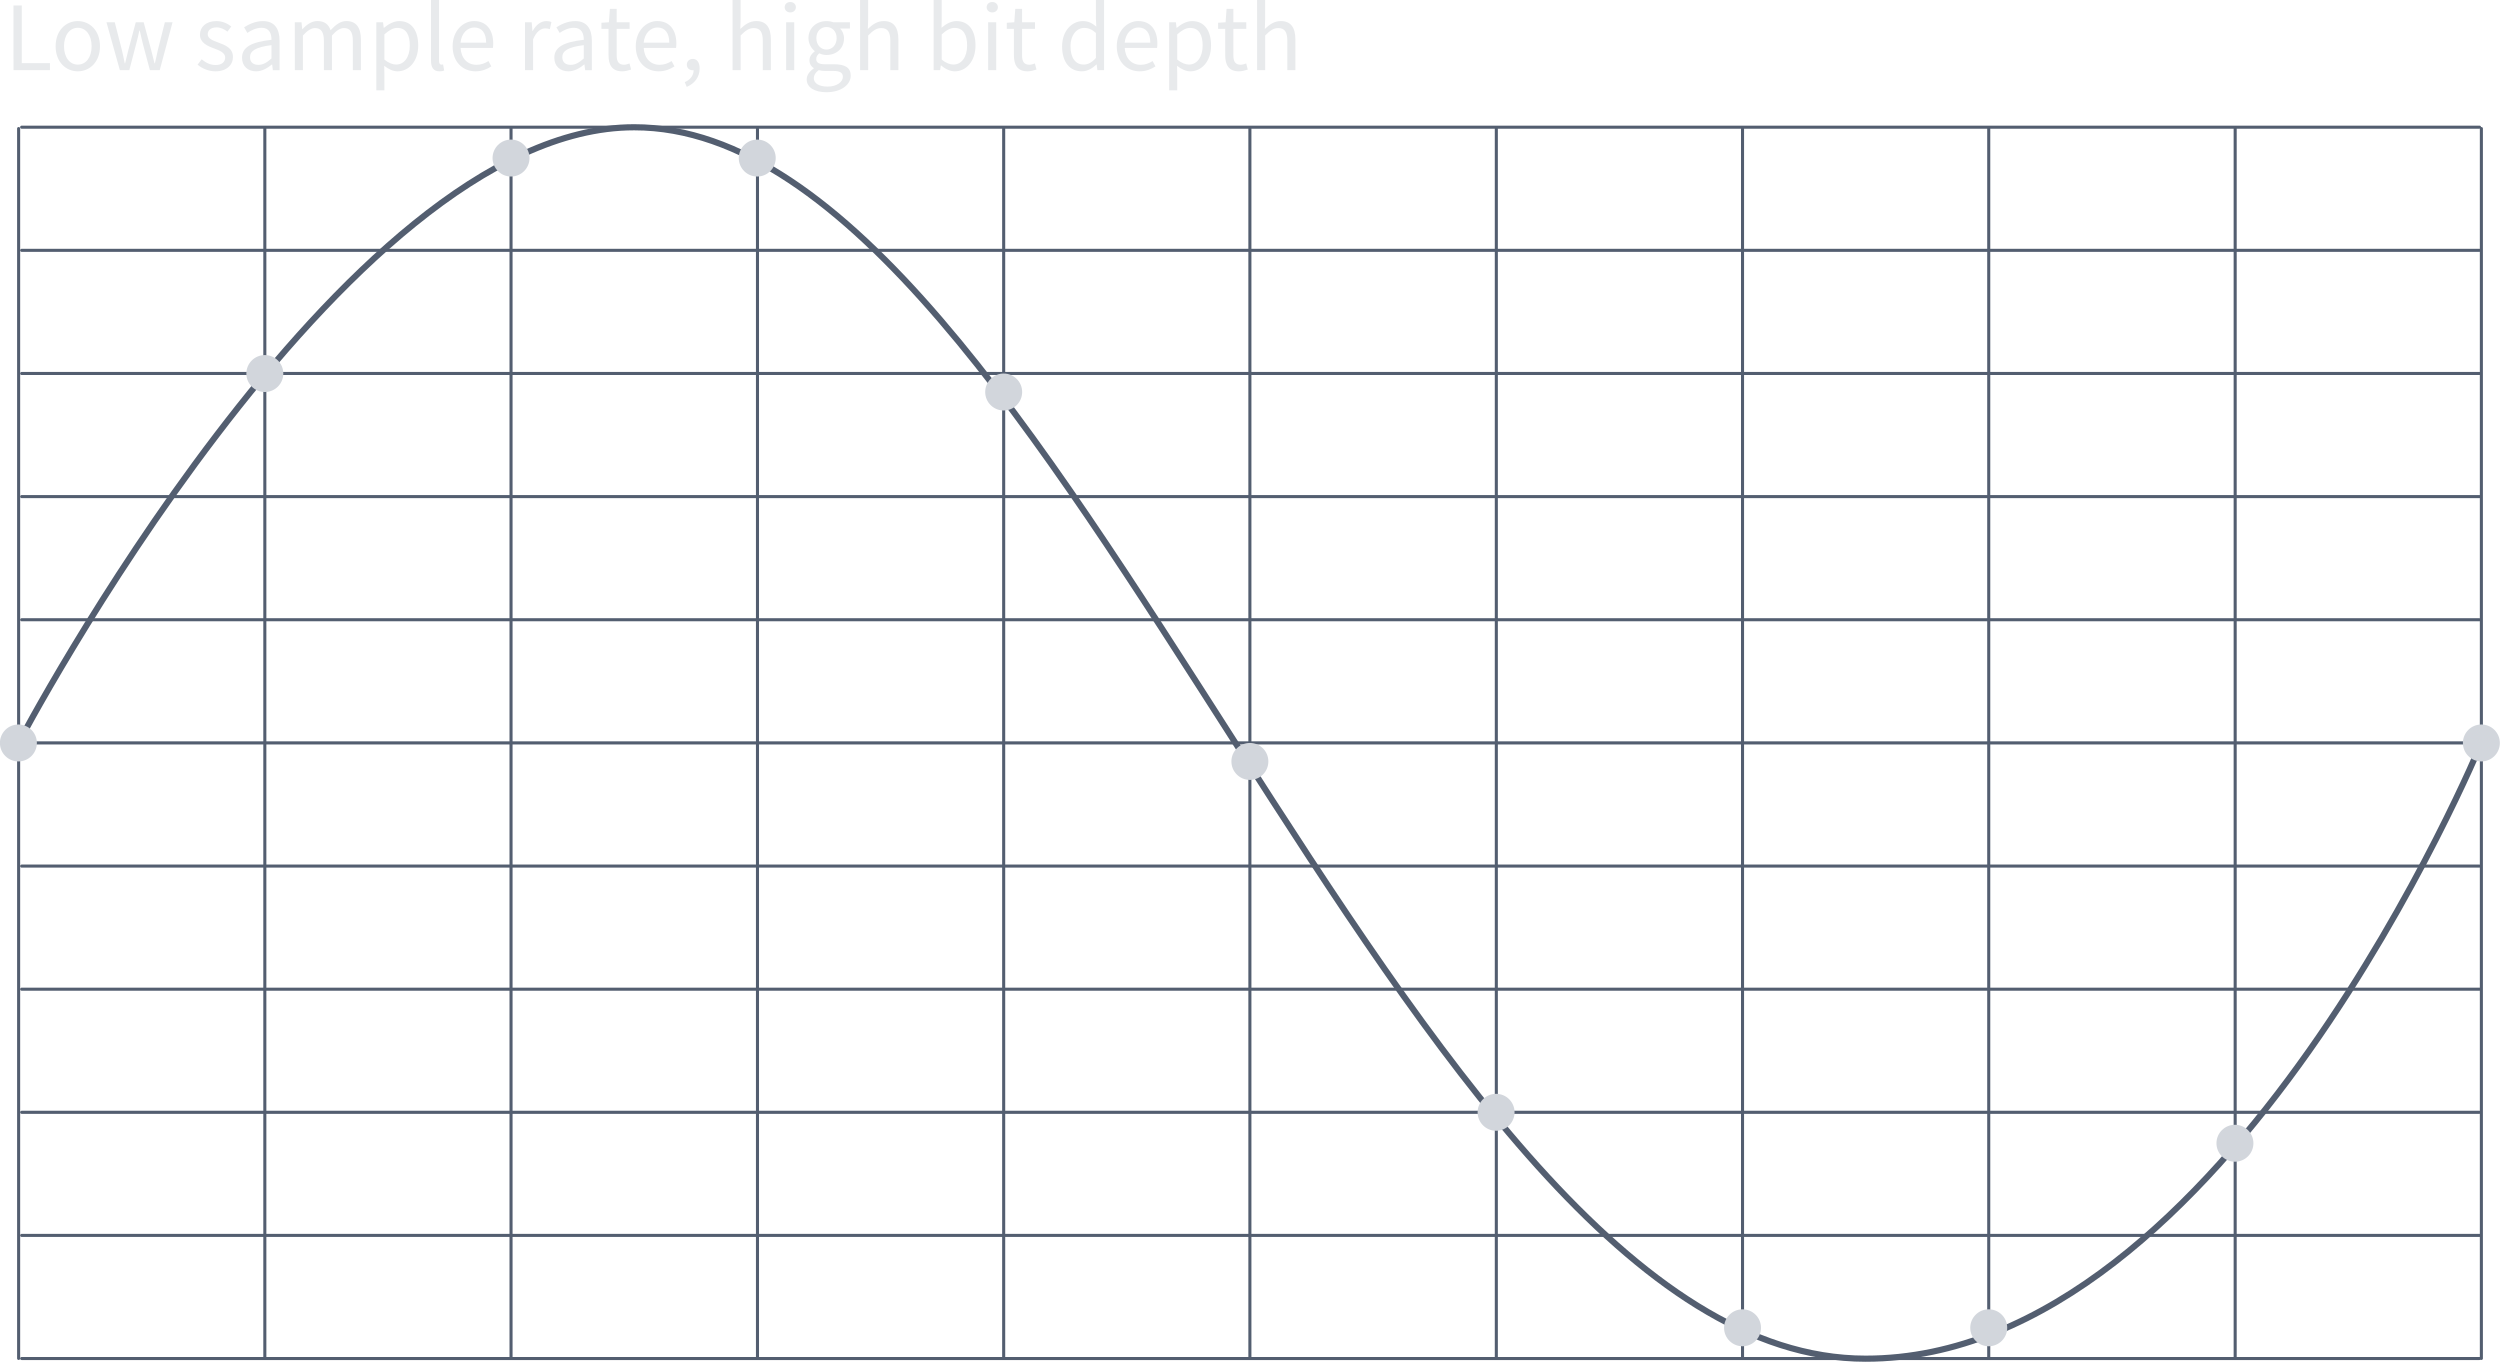 <?xml version="1.0" encoding="UTF-8"?>
<svg width="406.03" height="221.17" version="1.1" viewBox="0 0 107.43 58.519" xmlns="http://www.w3.org/2000/svg" xmlns:cc="http://creativecommons.org/ns#" xmlns:dc="http://purl.org/dc/elements/1.1/" xmlns:rdf="http://www.w3.org/1999/02/22-rdf-syntax-ns#">
 <g transform="translate(-113.77 -63.632)" fill="#2f3744" stroke="#535e70" stroke-dashoffset="1.2" stroke-linecap="round" stroke-miterlimit="40" stroke-width=".132">
  <path d="m125.15 69.156v52.851"/>
  <path d="m135.73 69.156v52.851"/>
  <path d="m146.32 69.156v52.851"/>
  <path d="m156.9 69.156v52.851"/>
  <path d="m167.48 69.156v52.851"/>
  <path d="m178.07 69.156v52.851"/>
  <path d="m188.65 69.156v52.851"/>
  <path d="m114.7 116.72h105.62"/>
  <path d="m114.7 111.43h105.62"/>
  <path d="m114.7 106.14h105.62"/>
  <path d="m114.7 100.85h105.62"/>
  <path d="m114.7 90.264h105.62"/>
  <path d="m114.7 84.972h105.62"/>
  <path d="m114.7 79.681h105.62"/>
  <path d="m114.7 74.389h105.62"/>
  <path d="m114.57 69.156v52.851"/>
  <path d="m114.7 69.097h105.62"/>
  <path d="m114.7 122.01h105.62"/>
  <path d="m114.7 95.556h105.62"/>
  <path d="m199.23 69.156v52.851"/>
  <path d="m209.82 69.156v52.851"/>
  <path d="m220.4 69.156v52.851"/>
 </g>
 <path d="m0.793 31.927s13.891-26.458 26.458-26.458c18.19 0 33.073 52.917 52.917 52.917 15.544 0 26.458-26.458 26.458-26.458" fill="none" stroke="#535e70" stroke-linecap="round" stroke-width=".265"/>
 <g transform="translate(-113.77 -63.632)" fill="#d2d6dc">
  <circle cx="114.56" cy="95.559" r=".794"/>
  <circle cx="125.15" cy="79.684" r=".794"/>
  <circle cx="135.73" cy="70.424" r=".794"/>
  <circle cx="146.31" cy="70.424" r=".794"/>
  <circle cx="156.9" cy="80.478" r=".794"/>
  <circle cx="167.48" cy="96.353" r=".794"/>
  <circle cx="178.06" cy="111.43" r=".794"/>
  <circle cx="188.65" cy="120.69" r=".794"/>
  <circle cx="199.23" cy="120.69" r=".794"/>
  <circle cx="209.81" cy="112.76" r=".794"/>
  <circle cx="220.4" cy="95.559" r=".794"/>
 </g>
 <g transform="translate(-113.77 -63.632)" fill="#e8eaec" stroke-linecap="round" stroke-width=".265" aria-label="Low sample rate, high bit depth">
  <path d="m114.35 66.646h1.566v-0.301h-1.211v-2.477h-0.356z"/>
  <path d="m116.16 65.622c0 0.682 0.449 1.075 0.953 1.075 0.504 0 0.953-0.394 0.953-1.075 0-0.69-0.449-1.084-0.953-1.084-0.504 0-0.953 0.394-0.953 1.084zm0.36 0c0-0.474 0.241-0.796 0.593-0.796 0.356 0 0.593 0.322 0.593 0.796 0 0.47-0.237 0.787-0.593 0.787-0.351 0-0.593-0.318-0.593-0.787z"/>
  <path d="m118.92 66.646h0.406l0.288-1.101c0.055-0.195 0.097-0.389 0.144-0.597h0.017c0.051 0.207 0.089 0.398 0.14 0.593l0.296 1.105h0.423l0.55-2.057h-0.33l-0.301 1.19c-0.042 0.195-0.08 0.381-0.127 0.572h-0.017c-0.047-0.191-0.093-0.377-0.144-0.572l-0.322-1.19h-0.339l-0.318 1.19c-0.051 0.191-0.093 0.381-0.14 0.572h-0.017c-0.038-0.191-0.076-0.377-0.123-0.572l-0.305-1.19h-0.356z"/>
  <path d="m122.26 66.413c0.195 0.161 0.474 0.284 0.766 0.284 0.487 0 0.754-0.279 0.754-0.614 0-0.389-0.33-0.512-0.627-0.622-0.233-0.089-0.457-0.165-0.457-0.356 0-0.157 0.119-0.296 0.377-0.296 0.182 0 0.33 0.076 0.47 0.182l0.165-0.22c-0.157-0.127-0.381-0.233-0.639-0.233-0.445 0-0.707 0.254-0.707 0.584 0 0.347 0.322 0.487 0.614 0.593 0.224 0.085 0.47 0.178 0.47 0.389 0 0.178-0.135 0.322-0.406 0.322-0.246 0-0.428-0.102-0.605-0.246z"/>
  <path d="m124.17 66.113c0 0.368 0.258 0.584 0.605 0.584 0.254 0 0.483-0.135 0.682-0.296h8e-3l0.03 0.246h0.288v-1.262c0-0.512-0.212-0.847-0.715-0.847-0.33 0-0.618 0.144-0.809 0.267l0.14 0.241c0.161-0.11 0.373-0.22 0.614-0.22 0.334 0 0.423 0.254 0.423 0.516-0.876 0.097-1.266 0.322-1.266 0.77zm0.343-0.025c0-0.262 0.233-0.432 0.923-0.516v0.572c-0.199 0.178-0.364 0.275-0.563 0.275-0.203 0-0.36-0.097-0.36-0.33z"/>
  <path d="m126.44 66.646h0.347v-1.49c0.191-0.212 0.364-0.318 0.516-0.318 0.262 0 0.385 0.165 0.385 0.55v1.257h0.347v-1.49c0.191-0.212 0.356-0.318 0.516-0.318 0.258 0 0.381 0.165 0.381 0.55v1.257h0.347v-1.304c0-0.525-0.203-0.804-0.627-0.804-0.25 0-0.461 0.161-0.677 0.394-0.085-0.246-0.254-0.394-0.567-0.394-0.246 0-0.461 0.152-0.639 0.347h-0.013l-0.03-0.296h-0.288z"/>
  <path d="m130.28 66.46c0.191 0.148 0.381 0.237 0.572 0.237 0.47 0 0.889-0.411 0.889-1.109 0-0.639-0.284-1.05-0.813-1.05-0.241 0-0.47 0.131-0.656 0.288h-0.013l-0.03-0.237h-0.288v2.925h0.347v-0.694zm8e-3 -0.271v-1.079c0.203-0.182 0.377-0.279 0.55-0.279 0.389 0 0.542 0.305 0.542 0.758 0 0.508-0.25 0.817-0.588 0.817-0.135 0-0.318-0.059-0.504-0.216z"/>
  <path d="m132.29 66.231c0 0.301 0.106 0.466 0.368 0.466 0.093 0 0.152-0.013 0.199-0.034l-0.047-0.262c-0.038 0.009-0.055 0.009-0.076 0.009-0.051 0-0.097-0.042-0.097-0.152v-2.625h-0.347z"/>
  <path d="m133.22 65.622c0 0.673 0.436 1.075 0.986 1.075 0.279 0 0.5-0.097 0.677-0.212l-0.123-0.229c-0.152 0.097-0.318 0.161-0.512 0.161-0.394 0-0.66-0.279-0.686-0.724h1.389c8e-3 -0.051 0.013-0.119 0.013-0.191 0-0.588-0.296-0.965-0.821-0.965-0.47 0-0.923 0.411-0.923 1.084zm0.339-0.157c0.042-0.415 0.305-0.652 0.593-0.652 0.322 0 0.508 0.233 0.508 0.652z"/>
  <path d="m136.33 66.646h0.347v-1.321c0.14-0.347 0.347-0.474 0.521-0.474 0.085 0 0.131 0.013 0.199 0.034l0.068-0.305c-0.068-0.03-0.131-0.042-0.22-0.042-0.233 0-0.445 0.165-0.584 0.423h-0.013l-0.03-0.373h-0.288z"/>
  <path d="m137.59 66.113c0 0.368 0.258 0.584 0.605 0.584 0.254 0 0.483-0.135 0.682-0.296h8e-3l0.03 0.246h0.288v-1.262c0-0.512-0.212-0.847-0.715-0.847-0.33 0-0.618 0.144-0.809 0.267l0.14 0.241c0.161-0.11 0.373-0.22 0.614-0.22 0.334 0 0.423 0.254 0.423 0.516-0.876 0.097-1.266 0.322-1.266 0.77zm0.343-0.025c0-0.262 0.233-0.432 0.923-0.516v0.572c-0.199 0.178-0.364 0.275-0.563 0.275-0.203 0-0.36-0.097-0.36-0.33z"/>
  <path d="m139.92 66.011c0 0.406 0.148 0.686 0.588 0.686 0.127 0 0.267-0.038 0.381-0.076l-0.068-0.262c-0.068 0.025-0.161 0.055-0.233 0.055-0.237 0-0.318-0.144-0.318-0.398v-1.143h0.555v-0.284h-0.555v-0.576h-0.292l-0.042 0.576-0.322 0.021v0.262h0.305z"/>
  <path d="m141.09 65.622c0 0.673 0.436 1.075 0.986 1.075 0.279 0 0.5-0.097 0.677-0.212l-0.123-0.229c-0.152 0.097-0.318 0.161-0.512 0.161-0.394 0-0.66-0.279-0.686-0.724h1.389c8e-3 -0.051 0.013-0.119 0.013-0.191 0-0.588-0.296-0.965-0.821-0.965-0.47 0-0.923 0.411-0.923 1.084zm0.339-0.157c0.042-0.415 0.305-0.652 0.593-0.652 0.322 0 0.508 0.233 0.508 0.652z"/>
  <path d="m143.28 67.366c0.343-0.144 0.555-0.428 0.555-0.792 0-0.254-0.11-0.411-0.292-0.411-0.14 0-0.258 0.093-0.258 0.246 0 0.157 0.114 0.241 0.25 0.241 0.013 0 0.03 0 0.042-0.004 0 0.229-0.144 0.411-0.381 0.516z"/>
  <path d="m145.25 66.646h0.347v-1.49c0.207-0.207 0.351-0.318 0.563-0.318 0.271 0 0.389 0.165 0.389 0.55v1.257h0.347v-1.304c0-0.525-0.195-0.804-0.627-0.804-0.284 0-0.491 0.152-0.686 0.339l0.013-0.423v-0.821h-0.347z"/>
  <path d="m147.73 64.166c0.135 0 0.241-0.093 0.241-0.224 0-0.135-0.106-0.224-0.241-0.224-0.135 0-0.241 0.089-0.241 0.224 0 0.131 0.106 0.224 0.241 0.224zm-0.178 2.481h0.347v-2.057h-0.347z"/>
  <path d="m148.74 66.993c0-0.119 0.064-0.241 0.212-0.347 0.089 0.025 0.186 0.034 0.267 0.034h0.356c0.267 0 0.415 0.064 0.415 0.254 0 0.216-0.258 0.419-0.652 0.419-0.373 0-0.597-0.14-0.597-0.36zm-0.305 0.047c0 0.356 0.347 0.555 0.851 0.555 0.639 0 1.041-0.33 1.041-0.711 0-0.343-0.241-0.491-0.72-0.491h-0.398c-0.279 0-0.364-0.093-0.364-0.224 0-0.114 0.059-0.182 0.131-0.246 0.093 0.047 0.207 0.072 0.309 0.072 0.419 0 0.754-0.275 0.754-0.715 0-0.174-0.072-0.33-0.169-0.423h0.423v-0.267h-0.715c-0.076-0.03-0.178-0.051-0.292-0.051-0.419 0-0.775 0.284-0.775 0.732 0 0.246 0.131 0.445 0.267 0.555v0.017c-0.106 0.072-0.224 0.207-0.224 0.381 0 0.161 0.08 0.271 0.182 0.334v0.017c-0.186 0.127-0.301 0.292-0.301 0.466zm0.851-1.278c-0.237 0-0.436-0.191-0.436-0.491s0.195-0.478 0.436-0.478 0.436 0.178 0.436 0.478-0.199 0.491-0.436 0.491z"/>
  <path d="m150.73 66.646h0.347v-1.49c0.207-0.207 0.351-0.318 0.563-0.318 0.271 0 0.389 0.165 0.389 0.55v1.257h0.347v-1.304c0-0.525-0.195-0.804-0.627-0.804-0.284 0-0.491 0.152-0.686 0.339l0.013-0.423v-0.821h-0.347z"/>
  <path d="m153.89 66.646h0.279l0.03-0.203h0.013c0.182 0.161 0.398 0.254 0.588 0.254 0.47 0 0.889-0.411 0.889-1.113 0-0.635-0.284-1.046-0.817-1.046-0.229 0-0.457 0.123-0.643 0.288l8e-3 -0.373v-0.821h-0.347zm0.347-0.457v-1.079c0.195-0.182 0.377-0.279 0.55-0.279 0.389 0 0.542 0.305 0.542 0.758 0 0.508-0.25 0.817-0.588 0.817-0.135 0-0.322-0.059-0.504-0.216z"/>
  <path d="m156.41 64.166c0.135 0 0.241-0.093 0.241-0.224 0-0.135-0.106-0.224-0.241-0.224s-0.241 0.089-0.241 0.224c0 0.131 0.106 0.224 0.241 0.224zm-0.178 2.481h0.347v-2.057h-0.347z"/>
  <path d="m157.34 66.011c0 0.406 0.148 0.686 0.588 0.686 0.127 0 0.267-0.038 0.381-0.076l-0.068-0.262c-0.068 0.025-0.161 0.055-0.233 0.055-0.237 0-0.318-0.144-0.318-0.398v-1.143h0.555v-0.284h-0.555v-0.576h-0.292l-0.042 0.576-0.322 0.021v0.262h0.305z"/>
  <path d="m159.41 65.622c0 0.686 0.334 1.075 0.851 1.075 0.241 0 0.461-0.135 0.622-0.292h0.013l0.03 0.241h0.288v-3.014h-0.351v0.792l0.017 0.351c-0.182-0.148-0.339-0.237-0.576-0.237-0.47 0-0.893 0.415-0.893 1.084zm0.36-0.004c0-0.47 0.262-0.787 0.593-0.787 0.169 0 0.326 0.059 0.5 0.216v1.075c-0.169 0.191-0.334 0.284-0.525 0.284-0.36 0-0.567-0.296-0.567-0.787z"/>
  <path d="m161.76 65.622c0 0.673 0.436 1.075 0.986 1.075 0.279 0 0.5-0.097 0.677-0.212l-0.123-0.229c-0.152 0.097-0.318 0.161-0.512 0.161-0.394 0-0.66-0.279-0.686-0.724h1.389c8e-3 -0.051 0.013-0.119 0.013-0.191 0-0.588-0.296-0.965-0.821-0.965-0.47 0-0.923 0.411-0.923 1.084zm0.339-0.157c0.042-0.415 0.305-0.652 0.593-0.652 0.322 0 0.508 0.233 0.508 0.652z"/>
  <path d="m164.35 66.46c0.191 0.148 0.381 0.237 0.572 0.237 0.47 0 0.889-0.411 0.889-1.109 0-0.639-0.284-1.05-0.813-1.05-0.241 0-0.47 0.131-0.656 0.288h-0.013l-0.03-0.237h-0.288v2.925h0.347v-0.694zm8e-3 -0.271v-1.079c0.203-0.182 0.377-0.279 0.55-0.279 0.389 0 0.542 0.305 0.542 0.758 0 0.508-0.25 0.817-0.588 0.817-0.135 0-0.318-0.059-0.504-0.216z"/>
  <path d="m166.42 66.011c0 0.406 0.148 0.686 0.588 0.686 0.127 0 0.267-0.038 0.381-0.076l-0.068-0.262c-0.068 0.025-0.161 0.055-0.233 0.055-0.237 0-0.318-0.144-0.318-0.398v-1.143h0.555v-0.284h-0.555v-0.576h-0.292l-0.042 0.576-0.322 0.021v0.262h0.305z"/>
  <path d="m167.79 66.646h0.347v-1.49c0.207-0.207 0.351-0.318 0.563-0.318 0.271 0 0.389 0.165 0.389 0.55v1.257h0.347v-1.304c0-0.525-0.195-0.804-0.627-0.804-0.284 0-0.491 0.152-0.686 0.339l0.013-0.423v-0.821h-0.347z"/>
 </g>
</svg>
